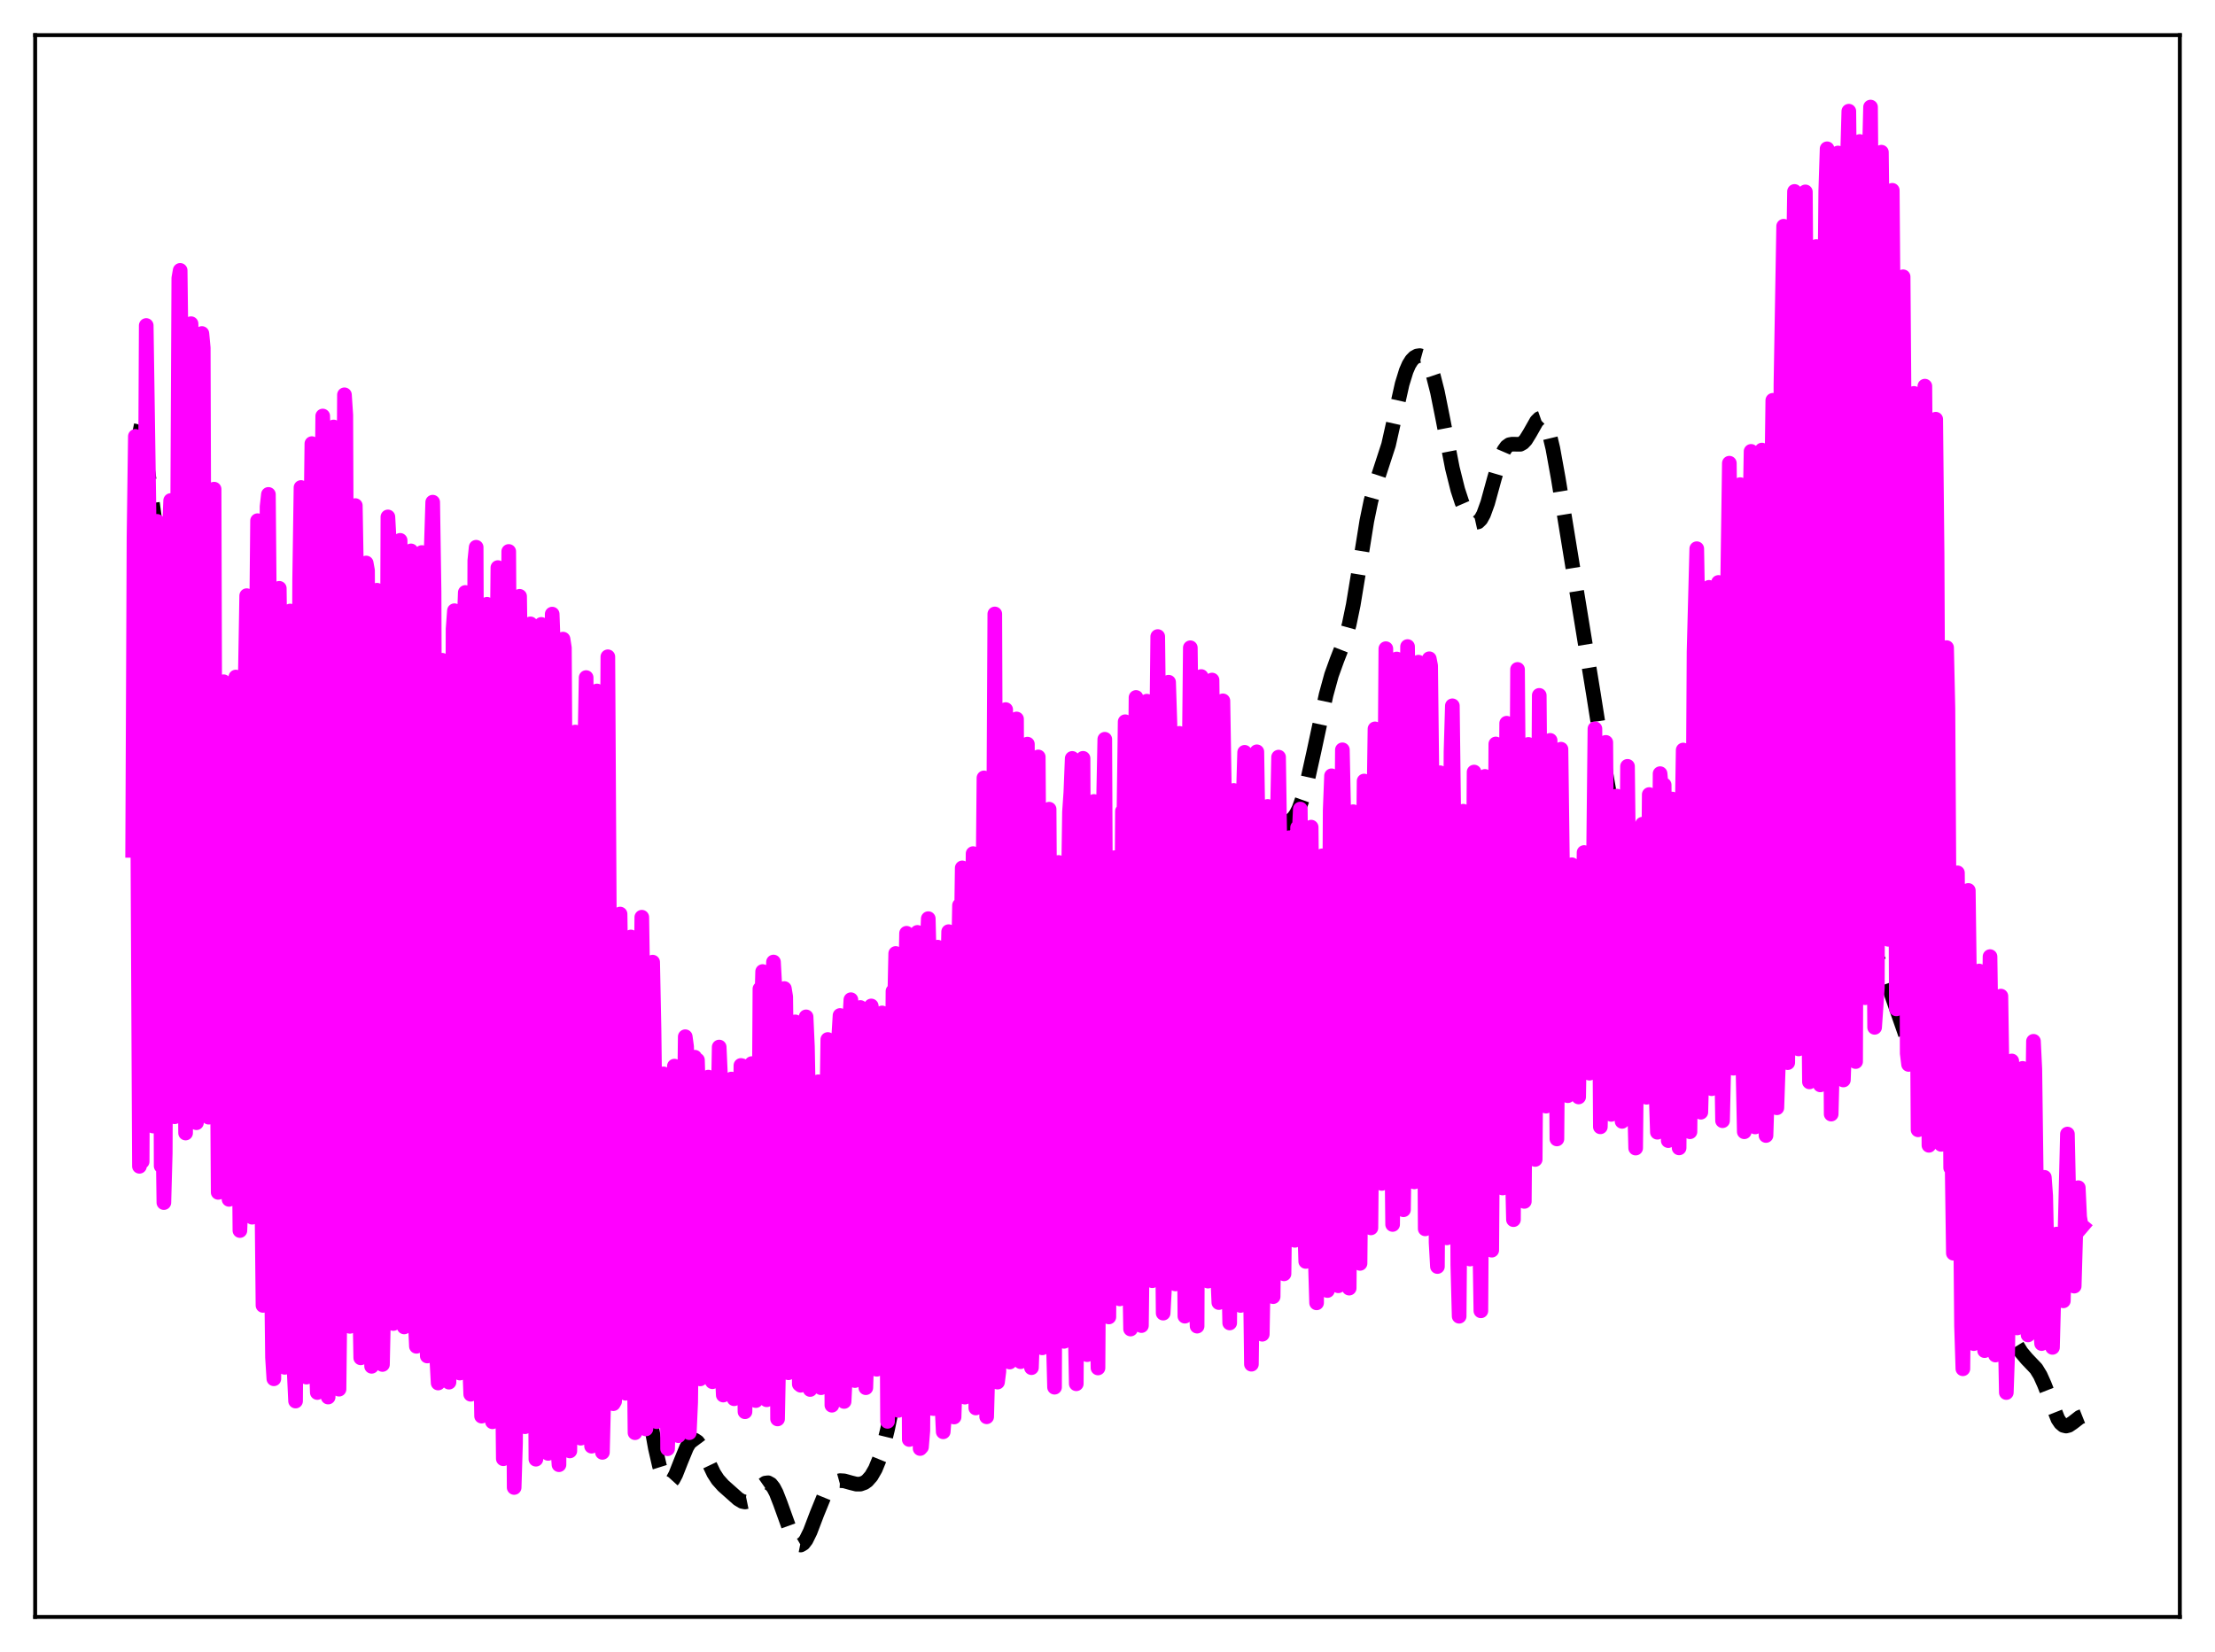 <?xml version="1.0" encoding="utf-8" standalone="no"?>
<!DOCTYPE svg PUBLIC "-//W3C//DTD SVG 1.1//EN"
  "http://www.w3.org/Graphics/SVG/1.1/DTD/svg11.dtd">
<svg xmlns:xlink="http://www.w3.org/1999/xlink" width="453.6pt" height="338.4pt" viewBox="0 0 453.6 338.4" xmlns="http://www.w3.org/2000/svg" version="1.1">
 <defs>
  <style type="text/css">*{stroke-linejoin: round; stroke-linecap: butt}</style>
 </defs>
 <g id="figure_1">
  <g id="patch_1">
   <path d="M 0 338.4 
L 453.6 338.4 
L 453.6 0 
L 0 0 
z
" style="fill: #ffffff"/>
  </g>
  <g id="axes_1">
   <g id="patch_2">
    <path d="M 7.2 331.2 
L 446.4 331.2 
L 446.4 7.2 
L 7.2 7.2 
z
" style="fill: #ffffff"/>
   </g>
   <g id="matplotlib.axis_1"/>
   <g id="matplotlib.axis_2"/>
   <g id="line2d_1">
    <path d="M 27.164 88.196 
L 27.72 88.309 
L 28.276 88.822 
L 28.832 89.902 
L 29.388 91.719 
L 29.944 94.38 
L 30.778 99.833 
L 32.725 114.043 
L 33.281 116.571 
L 33.559 117.356 
L 33.837 117.797 
L 34.115 117.891 
L 34.393 117.649 
L 34.671 117.094 
L 35.227 115.188 
L 36.061 111.08 
L 37.173 105.607 
L 37.729 103.753 
L 38.007 103.171 
L 38.285 102.848 
L 38.563 102.799 
L 38.842 103.034 
L 39.12 103.554 
L 39.676 105.447 
L 40.232 108.442 
L 41.066 114.86 
L 41.9 123.341 
L 43.012 137.146 
L 45.793 173.541 
L 46.627 181.373 
L 47.183 185.205 
L 47.739 187.895 
L 48.295 189.527 
L 48.851 190.266 
L 49.129 190.369 
L 49.685 190.2 
L 51.632 188.857 
L 52.188 189.037 
L 52.744 189.672 
L 53.3 190.802 
L 53.856 192.427 
L 54.69 195.735 
L 55.802 201.444 
L 57.471 210.448 
L 58.027 212.682 
L 58.583 214.124 
L 58.861 214.487 
L 59.139 214.592 
L 59.417 214.43 
L 59.695 214.001 
L 60.251 212.383 
L 60.807 209.898 
L 62.197 201.872 
L 63.031 197.6 
L 63.588 195.604 
L 64.144 194.479 
L 64.422 194.257 
L 64.7 194.254 
L 64.978 194.459 
L 65.534 195.428 
L 66.09 197.013 
L 66.924 200.187 
L 68.314 206.558 
L 71.373 220.944 
L 72.485 224.84 
L 73.319 226.983 
L 74.153 228.546 
L 74.987 229.678 
L 75.822 230.453 
L 76.378 230.729 
L 76.934 230.739 
L 77.49 230.407 
L 78.046 229.666 
L 78.602 228.487 
L 79.436 225.98 
L 82.217 216.522 
L 82.773 215.438 
L 83.329 214.731 
L 83.885 214.335 
L 84.719 214.087 
L 85.831 213.791 
L 86.665 213.252 
L 87.499 212.384 
L 91.392 207.646 
L 92.504 206.829 
L 93.338 206.53 
L 93.894 206.557 
L 94.451 206.8 
L 95.007 207.273 
L 95.841 208.381 
L 97.231 210.822 
L 98.899 213.591 
L 100.289 215.818 
L 101.124 217.614 
L 101.958 220.002 
L 103.07 224.06 
L 105.016 231.394 
L 105.85 233.583 
L 106.406 234.514 
L 106.963 235.003 
L 107.519 235.064 
L 108.075 234.739 
L 108.631 234.093 
L 109.465 232.707 
L 111.411 229.104 
L 111.967 228.416 
L 112.523 228.045 
L 113.08 228.064 
L 113.636 228.526 
L 114.192 229.445 
L 114.748 230.803 
L 115.582 233.54 
L 117.25 240.276 
L 118.64 245.386 
L 119.753 248.51 
L 122.255 254.824 
L 123.367 258.661 
L 125.592 266.861 
L 126.426 269.073 
L 127.26 270.626 
L 129.206 273.529 
L 129.762 274.819 
L 130.596 277.536 
L 131.431 281.244 
L 132.821 288.947 
L 134.211 296.645 
L 135.045 300.279 
L 135.601 302.045 
L 136.157 303.208 
L 136.713 303.745 
L 136.991 303.781 
L 137.269 303.673 
L 137.826 303.06 
L 138.382 302.015 
L 139.494 299.194 
L 140.606 296.494 
L 141.162 295.564 
L 141.718 295.044 
L 142.274 294.973 
L 142.83 295.34 
L 143.386 296.085 
L 144.221 297.691 
L 146.167 301.787 
L 147.001 303.08 
L 148.113 304.322 
L 151.172 307.04 
L 152.006 307.54 
L 152.562 307.654 
L 153.118 307.54 
L 153.674 307.189 
L 154.508 306.287 
L 156.177 304.178 
L 156.733 303.789 
L 157.289 303.719 
L 157.845 304.025 
L 158.401 304.722 
L 158.957 305.786 
L 159.791 307.923 
L 162.294 314.878 
L 162.85 315.82 
L 163.406 316.363 
L 163.962 316.473 
L 164.518 316.148 
L 165.074 315.423 
L 165.908 313.732 
L 167.298 310.081 
L 168.689 306.671 
L 169.523 305.151 
L 170.357 304.111 
L 171.191 303.515 
L 172.025 303.285 
L 172.859 303.33 
L 174.249 303.72 
L 175.362 303.998 
L 176.196 303.993 
L 177.03 303.694 
L 177.586 303.297 
L 178.42 302.349 
L 179.254 300.908 
L 180.088 298.88 
L 180.923 296.174 
L 181.757 292.772 
L 182.869 287.332 
L 185.927 271.788 
L 187.04 267.352 
L 188.152 263.705 
L 189.264 260.839 
L 190.098 259.192 
L 191.21 257.513 
L 192.322 255.875 
L 193.157 254.159 
L 193.991 251.642 
L 194.825 248.154 
L 195.659 243.733 
L 197.049 234.899 
L 199.552 218.622 
L 200.664 212.967 
L 201.498 209.917 
L 202.054 208.576 
L 202.61 207.831 
L 202.888 207.685 
L 203.166 207.687 
L 203.444 207.832 
L 204 208.514 
L 204.556 209.632 
L 205.669 212.623 
L 206.781 215.555 
L 207.337 216.619 
L 207.893 217.277 
L 208.449 217.483 
L 209.005 217.233 
L 209.561 216.569 
L 210.395 214.964 
L 211.508 212.149 
L 214.01 205.573 
L 215.122 203.17 
L 215.956 201.794 
L 216.512 201.173 
L 217.068 200.858 
L 217.625 200.89 
L 218.181 201.281 
L 218.737 202.006 
L 219.571 203.558 
L 220.961 206.24 
L 221.517 206.885 
L 222.073 207.08 
L 222.351 206.98 
L 222.907 206.362 
L 223.463 205.205 
L 224.298 202.624 
L 225.41 198.182 
L 227.912 187.902 
L 229.302 183.139 
L 230.415 180.012 
L 231.249 178.225 
L 232.083 177.025 
L 232.639 176.584 
L 233.195 176.428 
L 233.751 176.529 
L 234.307 176.844 
L 235.141 177.607 
L 237.366 179.925 
L 238.2 180.503 
L 239.312 180.993 
L 241.258 181.771 
L 242.371 182.506 
L 244.873 184.611 
L 247.097 186.581 
L 247.931 187.67 
L 248.766 189.224 
L 249.6 191.397 
L 250.434 194.234 
L 251.824 200.021 
L 252.936 204.53 
L 253.77 206.978 
L 254.326 207.852 
L 254.605 208.013 
L 254.883 207.974 
L 255.161 207.729 
L 255.717 206.606 
L 256.273 204.65 
L 257.107 200.327 
L 258.219 192.749 
L 260.165 179.004 
L 261 174.571 
L 261.834 171.491 
L 262.39 170.159 
L 262.946 169.283 
L 263.78 168.491 
L 264.892 167.527 
L 265.448 166.75 
L 266.004 165.648 
L 266.838 163.327 
L 267.673 160.253 
L 269.063 153.985 
L 271.565 142.32 
L 272.677 138.264 
L 273.79 135.177 
L 275.458 130.906 
L 276.292 127.909 
L 277.126 123.878 
L 278.238 117.119 
L 279.907 106.693 
L 280.741 102.656 
L 281.575 99.643 
L 284.355 91.114 
L 285.468 86.137 
L 287.136 78.668 
L 287.97 75.966 
L 288.526 74.687 
L 289.082 73.795 
L 289.638 73.227 
L 290.194 72.919 
L 290.75 72.838 
L 291.306 72.993 
L 291.863 73.424 
L 292.419 74.194 
L 292.975 75.368 
L 293.531 76.993 
L 294.365 80.27 
L 295.477 85.817 
L 297.423 95.877 
L 298.536 100.337 
L 299.37 102.876 
L 300.204 104.809 
L 301.038 106.188 
L 301.594 106.766 
L 302.15 107.021 
L 302.706 106.897 
L 303.262 106.341 
L 303.818 105.328 
L 304.653 103.025 
L 306.043 97.965 
L 307.155 94.199 
L 307.989 92.253 
L 308.545 91.477 
L 309.101 91.086 
L 309.657 90.983 
L 311.326 91.004 
L 311.882 90.694 
L 312.438 90.103 
L 313.272 88.754 
L 314.662 86.3 
L 315.218 85.745 
L 315.496 85.647 
L 315.774 85.693 
L 316.052 85.894 
L 316.609 86.794 
L 317.165 88.363 
L 317.999 91.849 
L 319.111 97.987 
L 326.34 142.334 
L 329.121 159.936 
L 330.789 169.177 
L 331.901 174.272 
L 332.735 177.139 
L 333.291 178.421 
L 333.847 179.109 
L 334.125 179.214 
L 334.403 179.156 
L 334.681 178.939 
L 335.238 178.056 
L 335.794 176.677 
L 337.74 171.029 
L 338.296 170.231 
L 338.574 170.106 
L 338.852 170.184 
L 339.13 170.471 
L 339.686 171.662 
L 340.242 173.591 
L 341.077 177.444 
L 342.745 185.416 
L 343.579 188.146 
L 344.135 189.314 
L 344.691 190.015 
L 345.247 190.35 
L 345.803 190.431 
L 346.637 190.282 
L 347.75 189.834 
L 348.584 189.314 
L 349.418 188.565 
L 350.53 187.216 
L 352.476 184.759 
L 353.311 184.101 
L 353.867 183.871 
L 354.423 183.825 
L 354.979 183.966 
L 355.535 184.304 
L 356.091 184.859 
L 356.647 185.655 
L 357.481 187.329 
L 358.315 189.551 
L 360.818 196.948 
L 361.374 197.898 
L 361.93 198.31 
L 362.208 198.291 
L 362.486 198.114 
L 363.042 197.291 
L 363.598 195.875 
L 364.432 192.839 
L 367.213 181.297 
L 367.769 180.01 
L 368.325 179.357 
L 368.603 179.281 
L 368.881 179.372 
L 369.159 179.625 
L 369.715 180.583 
L 370.271 182.055 
L 371.383 185.938 
L 372.774 190.831 
L 373.608 192.974 
L 374.164 193.931 
L 374.72 194.515 
L 375.276 194.769 
L 375.832 194.765 
L 376.666 194.462 
L 378.891 193.46 
L 380.281 193.173 
L 381.393 193.163 
L 382.227 193.419 
L 382.783 193.793 
L 383.339 194.372 
L 384.174 195.657 
L 385.008 197.396 
L 386.398 200.959 
L 388.622 207.352 
L 391.125 214.539 
L 391.959 216.273 
L 392.793 217.435 
L 393.627 218.137 
L 394.739 218.956 
L 395.295 219.613 
L 395.851 220.588 
L 396.407 221.951 
L 397.242 224.738 
L 398.354 229.511 
L 400.578 239.425 
L 401.69 243.312 
L 402.803 246.403 
L 404.749 250.891 
L 406.139 254.315 
L 407.251 257.612 
L 408.92 263.439 
L 410.866 270.138 
L 411.978 273.23 
L 413.09 275.629 
L 413.924 276.988 
L 415.037 278.313 
L 416.983 280.355 
L 417.817 281.719 
L 418.651 283.58 
L 421.432 290.671 
L 421.988 291.492 
L 422.544 291.964 
L 423.1 292.101 
L 423.656 291.958 
L 424.49 291.395 
L 425.88 290.314 
L 426.436 290.093 
L 426.436 290.093 
" clip-path="url(#pc3ffd289ff)" style="fill: none; stroke-dasharray: 11.1,4.8; stroke-dashoffset: 0; stroke: #000000; stroke-width: 3"/>
   </g>
   <g id="line2d_2">
    <path d="M 27.164 174.19 
L 27.442 110.081 
L 27.72 89.385 
L 27.998 126.36 
L 28.554 238.899 
L 28.832 218.198 
L 29.11 237.926 
L 29.944 66.672 
L 30.5 104.398 
L 30.778 193.419 
L 31.056 200.276 
L 31.334 230.649 
L 31.612 203.136 
L 31.89 133.998 
L 32.168 106.788 
L 32.446 128.606 
L 32.725 161.253 
L 33.003 238.84 
L 33.281 226.715 
L 33.559 246.333 
L 33.837 236.203 
L 34.393 110.614 
L 34.671 108.828 
L 34.949 102.524 
L 35.227 201.606 
L 35.505 199.432 
L 35.783 228.752 
L 36.617 56.967 
L 36.895 55.385 
L 37.173 78.319 
L 37.451 198.413 
L 37.729 200.021 
L 38.007 232.085 
L 38.285 203.527 
L 38.563 109.843 
L 38.842 69.759 
L 39.12 66.303 
L 39.398 77.948 
L 39.676 175.466 
L 39.954 187.885 
L 40.232 229.973 
L 40.51 222.336 
L 40.788 124.655 
L 41.066 75.379 
L 41.344 68.312 
L 41.622 71.26 
L 41.9 160.772 
L 42.178 175.407 
L 42.456 227.079 
L 42.734 228.842 
L 43.29 108.6 
L 43.568 100.652 
L 43.846 100.195 
L 44.124 196.476 
L 44.402 202.911 
L 44.68 244.238 
L 44.959 244.173 
L 45.515 140.477 
L 45.793 139.64 
L 46.071 145.741 
L 46.349 205.83 
L 46.627 202.512 
L 46.905 245.67 
L 47.183 242.574 
L 47.461 212.595 
L 47.739 154.314 
L 48.017 143.691 
L 48.295 138.678 
L 48.573 209.737 
L 48.851 219.105 
L 49.129 252.058 
L 49.407 244.524 
L 49.685 221.895 
L 49.963 154.775 
L 50.519 122.011 
L 51.076 206.449 
L 51.354 249.065 
L 51.632 249.328 
L 51.91 233.533 
L 52.188 164.946 
L 52.744 106.651 
L 53.022 150.834 
L 53.3 213.69 
L 53.856 267.392 
L 54.69 103.765 
L 54.968 101.27 
L 55.246 133.398 
L 55.524 254.721 
L 55.802 278.048 
L 56.08 282.424 
L 56.358 238.099 
L 56.914 133.422 
L 57.193 120.505 
L 57.471 143.27 
L 57.749 244.403 
L 58.027 273.879 
L 58.305 280.076 
L 59.139 135.197 
L 59.417 125.157 
L 59.695 161.597 
L 59.973 248.351 
L 60.251 281.061 
L 60.529 286.985 
L 60.807 247.592 
L 61.363 118.775 
L 61.641 99.853 
L 61.919 126.095 
L 62.197 224.448 
L 62.475 276.606 
L 62.753 282.082 
L 63.309 188.341 
L 63.588 113.974 
L 63.866 90.867 
L 64.144 110.197 
L 64.7 277.192 
L 64.978 285.235 
L 65.534 203.547 
L 65.812 116.464 
L 66.09 85.214 
L 66.368 96.427 
L 66.924 275.849 
L 67.202 286.165 
L 67.758 209.658 
L 68.036 126.154 
L 68.314 87.459 
L 68.592 100.23 
L 69.148 275.61 
L 69.426 284.557 
L 69.705 259.853 
L 69.983 210.366 
L 70.261 128.522 
L 70.539 80.869 
L 70.817 85.014 
L 71.095 155.7 
L 71.373 255.929 
L 71.651 271.683 
L 72.485 168.301 
L 72.763 103.56 
L 73.041 119.732 
L 73.597 263.03 
L 73.875 278.134 
L 74.153 254.36 
L 74.987 115.321 
L 75.265 116.848 
L 75.543 173.449 
L 75.822 256.427 
L 76.1 279.866 
L 76.378 269.358 
L 77.212 120.896 
L 77.49 122.202 
L 77.768 160.751 
L 78.046 255.409 
L 78.324 279.49 
L 78.602 266.766 
L 78.88 209.213 
L 79.158 181.43 
L 79.436 105.88 
L 79.714 111.028 
L 79.992 141.77 
L 80.27 242.547 
L 80.548 271.098 
L 80.826 265.671 
L 81.104 216.506 
L 81.382 195.533 
L 81.66 113.077 
L 81.939 110.682 
L 82.217 136.207 
L 82.495 226.31 
L 82.773 271.801 
L 83.051 270.667 
L 83.607 182.284 
L 83.885 117.825 
L 84.163 112.842 
L 84.441 132.441 
L 84.997 269.561 
L 85.275 275.769 
L 85.831 207.853 
L 86.109 120.238 
L 86.387 113.173 
L 86.665 132.507 
L 87.221 269.214 
L 87.499 277.754 
L 87.777 231.431 
L 88.056 205.431 
L 88.334 111.666 
L 88.612 102.861 
L 88.89 121.209 
L 89.446 278.275 
L 89.724 283.289 
L 90.558 135.241 
L 90.836 146.028 
L 91.392 260.45 
L 91.67 279.981 
L 91.948 283.115 
L 92.504 198.992 
L 92.782 128.843 
L 93.06 125.094 
L 93.616 243.262 
L 93.894 276.473 
L 94.172 281.248 
L 94.451 246.528 
L 95.007 128.678 
L 95.285 121.357 
L 95.563 197.152 
L 96.119 278.262 
L 96.397 285.594 
L 96.675 261.539 
L 97.231 114.83 
L 97.509 112.093 
L 97.787 181.814 
L 98.065 219.273 
L 98.343 274.571 
L 98.621 290.073 
L 98.899 277.592 
L 99.733 123.776 
L 100.011 182.629 
L 100.289 213.492 
L 100.568 268.845 
L 100.846 291.226 
L 101.124 275.517 
L 101.68 144.101 
L 101.958 116.259 
L 102.792 272.293 
L 103.07 298.801 
L 103.348 285.114 
L 104.182 112.954 
L 105.294 304.687 
L 105.572 295.544 
L 106.128 157.999 
L 106.406 122.145 
L 106.685 141.17 
L 107.519 292.242 
L 107.797 287.902 
L 108.075 228.502 
L 108.353 207.458 
L 108.631 127.788 
L 108.909 150.657 
L 109.743 298.897 
L 110.021 296.294 
L 110.299 242.675 
L 110.577 222.662 
L 110.855 127.9 
L 111.133 130.889 
L 111.967 296.872 
L 112.245 297.703 
L 112.802 219.651 
L 113.08 125.79 
L 113.358 133.382 
L 113.636 177.034 
L 114.192 295.831 
L 114.47 300.026 
L 115.026 218.883 
L 115.304 130.912 
L 115.582 132.71 
L 116.138 229.954 
L 116.416 290.978 
L 116.694 297.199 
L 117.25 238.514 
L 117.528 161.808 
L 117.806 149.944 
L 118.362 220.589 
L 118.64 283.983 
L 118.919 294.593 
L 119.197 279.923 
L 119.475 231.061 
L 119.753 153.65 
L 120.031 138.788 
L 120.587 221.031 
L 120.865 285.133 
L 121.143 296.23 
L 121.421 283.211 
L 121.699 237.519 
L 121.977 169.333 
L 122.255 141.537 
L 122.811 212.784 
L 123.089 278.42 
L 123.367 297.493 
L 123.645 286.262 
L 124.479 134.529 
L 125.314 282.47 
L 125.592 287.522 
L 125.87 287.049 
L 126.426 200.766 
L 126.704 201.697 
L 126.982 187.228 
L 127.26 205.928 
L 127.538 276.006 
L 127.816 285.173 
L 128.094 285.382 
L 128.65 205.198 
L 128.928 212.594 
L 129.206 191.923 
L 129.484 206.552 
L 129.762 267.869 
L 130.04 293.467 
L 130.318 288.154 
L 130.874 214.649 
L 131.152 213.887 
L 131.431 187.875 
L 131.709 205.994 
L 131.987 240.051 
L 132.265 292.695 
L 132.543 287.235 
L 132.821 258.998 
L 133.099 215.473 
L 133.377 226.411 
L 133.655 197.079 
L 133.933 210.836 
L 134.211 233.117 
L 134.489 291.209 
L 134.767 285.5 
L 135.045 260.497 
L 135.601 244.768 
L 135.879 219.961 
L 136.157 223.052 
L 136.435 239.983 
L 136.713 296.753 
L 136.991 287.933 
L 137.269 267.001 
L 137.548 237.523 
L 137.826 246.211 
L 138.104 218.377 
L 138.382 222.804 
L 138.66 233.942 
L 138.938 294.077 
L 139.216 286.086 
L 139.494 260.835 
L 139.772 256.544 
L 140.328 212.353 
L 140.606 214.392 
L 140.884 228.716 
L 141.162 293.468 
L 141.44 287.266 
L 141.996 240.315 
L 142.274 216.548 
L 142.552 217.568 
L 142.83 217.136 
L 143.108 226.418 
L 143.386 282.448 
L 143.665 279.993 
L 143.943 265.913 
L 144.221 262.557 
L 145.055 220.627 
L 145.333 229.869 
L 145.611 282.567 
L 145.889 283.023 
L 146.167 255.149 
L 146.445 255.009 
L 146.723 235.476 
L 147.001 229.759 
L 147.279 214.466 
L 147.557 220.598 
L 147.835 279.618 
L 148.113 285.755 
L 148.391 263.923 
L 148.669 261.615 
L 148.947 238.442 
L 149.225 241.081 
L 149.503 221.777 
L 149.782 221.022 
L 150.06 283.061 
L 150.338 286.511 
L 150.616 250.695 
L 150.894 258.33 
L 151.172 226.926 
L 151.45 241.524 
L 151.728 218.241 
L 152.006 218.313 
L 152.284 269.377 
L 152.562 289.175 
L 153.118 259.779 
L 153.396 232.419 
L 153.674 236.756 
L 153.952 217.857 
L 154.23 218.769 
L 154.786 286.885 
L 155.342 248.353 
L 155.62 202.552 
L 155.899 208.943 
L 156.177 199.001 
L 156.455 205.869 
L 156.733 234.672 
L 157.011 286.721 
L 157.289 269.84 
L 157.567 244.277 
L 157.845 207.655 
L 158.123 206.89 
L 158.401 197.054 
L 158.679 202.112 
L 158.957 234.459 
L 159.235 290.649 
L 159.513 276.499 
L 160.069 205.473 
L 160.347 224.201 
L 160.625 202.486 
L 160.903 204.167 
L 161.181 227.354 
L 161.459 281.185 
L 161.737 277.925 
L 162.015 257.391 
L 162.294 228.311 
L 162.572 230.345 
L 162.85 209.314 
L 163.128 213.068 
L 163.406 228.705 
L 163.684 283.521 
L 163.962 283.749 
L 164.24 262.682 
L 164.518 215.893 
L 164.796 225.654 
L 165.074 208.285 
L 165.352 214.392 
L 165.63 229.039 
L 165.908 284.617 
L 166.186 281.035 
L 166.464 273.332 
L 166.742 247.034 
L 167.02 247.419 
L 167.298 225.864 
L 167.576 221.579 
L 167.854 226.79 
L 168.132 284.254 
L 168.411 277.174 
L 168.689 264.927 
L 168.967 232.073 
L 169.245 231.947 
L 169.523 212.924 
L 169.801 214.769 
L 170.079 222.358 
L 170.357 287.839 
L 170.635 286.229 
L 170.913 282.818 
L 171.191 256 
L 171.469 244.242 
L 171.747 212.574 
L 172.025 208.001 
L 172.303 220.847 
L 172.581 277.602 
L 172.859 287.07 
L 173.137 281.355 
L 173.971 209.547 
L 174.249 204.772 
L 174.528 218.107 
L 175.084 282.784 
L 175.362 276.199 
L 175.64 265.024 
L 175.918 240.817 
L 176.196 206.37 
L 176.474 209.012 
L 176.752 213.933 
L 177.308 284.249 
L 177.586 275.673 
L 178.142 237.711 
L 178.42 206.053 
L 178.698 208.258 
L 178.976 209.417 
L 179.254 237.276 
L 179.532 280.477 
L 179.81 276.885 
L 180.088 279.559 
L 180.645 207.481 
L 180.923 210.483 
L 181.201 209.248 
L 181.479 240.387 
L 181.757 291.141 
L 182.035 282.162 
L 182.313 277.621 
L 182.869 203.028 
L 183.147 208.462 
L 183.425 195.299 
L 183.981 288.898 
L 184.259 279.848 
L 184.537 282.495 
L 184.815 249.221 
L 185.093 202.303 
L 185.371 206.312 
L 185.649 191.163 
L 185.927 232.043 
L 186.205 294.86 
L 186.483 293.688 
L 186.762 286.376 
L 187.318 198.202 
L 187.596 199.178 
L 187.874 190.983 
L 188.152 230.95 
L 188.43 296.707 
L 188.708 296.401 
L 188.986 293.036 
L 189.542 201.85 
L 190.098 188.168 
L 190.376 199.629 
L 190.654 274.201 
L 190.932 288.494 
L 191.21 288.524 
L 191.766 200.807 
L 192.044 194.008 
L 192.322 196.809 
L 192.6 214.85 
L 192.879 287.412 
L 193.157 293.282 
L 193.435 289.755 
L 193.991 203.616 
L 194.269 190.834 
L 194.825 210.068 
L 195.103 285.241 
L 195.381 290.252 
L 195.659 281.933 
L 196.215 200.057 
L 196.493 185.444 
L 196.771 198.035 
L 197.049 177.776 
L 197.605 286.181 
L 197.883 275.634 
L 198.717 186.573 
L 198.995 199.467 
L 199.274 174.846 
L 199.83 288.402 
L 200.108 279.785 
L 200.664 198.851 
L 200.942 187.258 
L 201.22 189.68 
L 201.498 159.339 
L 202.054 290.207 
L 202.332 280.047 
L 202.61 249.706 
L 202.888 203.893 
L 203.166 185.171 
L 203.444 177.454 
L 203.722 125.758 
L 204.278 283.102 
L 204.556 280.908 
L 205.112 193.066 
L 205.391 184.724 
L 205.669 181.306 
L 205.947 145.345 
L 206.503 277.226 
L 206.781 278.99 
L 207.059 261.612 
L 207.337 205.519 
L 207.893 179.323 
L 208.171 147.268 
L 208.727 276.668 
L 209.005 278.916 
L 209.283 266.452 
L 209.561 203.506 
L 209.839 195.534 
L 210.117 179.072 
L 210.395 152.419 
L 210.951 270.706 
L 211.229 280.144 
L 211.508 272.244 
L 211.786 197.366 
L 212.064 194.3 
L 212.62 155.043 
L 213.454 276.086 
L 213.732 275.175 
L 214.01 199.377 
L 214.288 193.155 
L 214.566 172.638 
L 214.844 165.749 
L 215.4 254.968 
L 215.678 273.468 
L 215.956 284.149 
L 216.234 204.365 
L 216.512 193.966 
L 216.79 176.655 
L 217.068 177.813 
L 217.346 200.846 
L 217.903 274.751 
L 218.181 272.531 
L 218.459 192.75 
L 218.737 185.452 
L 219.015 166.304 
L 219.293 162.309 
L 219.571 155.347 
L 220.127 269.276 
L 220.405 283.445 
L 220.961 194.084 
L 221.517 166.547 
L 221.795 155.331 
L 222.073 225.135 
L 222.351 263.382 
L 222.629 277.48 
L 223.185 189.236 
L 223.463 178.364 
L 223.742 173.183 
L 224.02 164.165 
L 224.576 265.821 
L 224.854 280.206 
L 225.41 192.365 
L 225.966 165.399 
L 226.244 151.423 
L 226.522 215.077 
L 226.8 251.294 
L 227.078 269.758 
L 227.634 187.054 
L 227.912 184.312 
L 228.19 175.681 
L 228.468 175.835 
L 229.024 255.115 
L 229.302 266.056 
L 229.858 166.163 
L 230.137 168.947 
L 230.415 147.833 
L 230.693 156.474 
L 230.971 220.983 
L 231.249 255.854 
L 231.527 272.232 
L 231.805 242.523 
L 232.083 170.227 
L 232.361 174.374 
L 232.639 142.862 
L 232.917 147.193 
L 233.195 215.318 
L 233.473 251.017 
L 233.751 271.524 
L 234.029 248.345 
L 234.307 169.948 
L 234.585 173.353 
L 234.863 143.626 
L 235.141 156.042 
L 235.419 214.46 
L 235.975 262.332 
L 236.254 242.525 
L 236.532 151.946 
L 236.81 156.253 
L 237.088 130.387 
L 237.366 154.072 
L 237.644 212.22 
L 238.2 268.976 
L 238.478 263.821 
L 238.756 184.757 
L 239.034 173.876 
L 239.312 139.735 
L 239.59 148.373 
L 239.868 199.852 
L 240.424 261.754 
L 240.702 262.992 
L 240.98 190.127 
L 241.258 179.288 
L 241.536 150.216 
L 241.814 166.911 
L 242.092 216.723 
L 242.371 237.633 
L 242.649 269.6 
L 242.927 268.7 
L 243.205 188.224 
L 243.761 132.68 
L 244.039 154.375 
L 244.317 185.441 
L 244.873 264.918 
L 245.151 271.639 
L 245.429 200.255 
L 245.985 138.575 
L 246.541 179.977 
L 247.097 260.018 
L 247.375 262.41 
L 247.653 193.887 
L 248.209 139.294 
L 248.766 184.423 
L 249.322 260.382 
L 249.6 266.809 
L 250.156 167.16 
L 250.434 143.555 
L 250.712 160.478 
L 250.99 167.397 
L 251.268 227.268 
L 251.546 257.405 
L 251.824 270.988 
L 252.102 232.709 
L 252.38 178.098 
L 252.658 161.917 
L 252.936 162.91 
L 253.214 171.129 
L 253.492 233.377 
L 253.77 257.924 
L 254.048 267.4 
L 254.605 163.413 
L 254.883 154.101 
L 255.161 156.634 
L 255.439 171.815 
L 255.717 234.828 
L 256.273 279.438 
L 256.551 258.952 
L 256.829 182.714 
L 257.385 153.993 
L 257.663 171.578 
L 257.941 231.446 
L 258.219 246.396 
L 258.497 273.298 
L 258.775 257.609 
L 259.053 187.288 
L 259.609 165.184 
L 259.887 181.926 
L 260.165 235.116 
L 260.721 265.594 
L 261 241.174 
L 261.278 171.286 
L 261.556 168.743 
L 261.834 155.081 
L 262.112 173.967 
L 262.39 219.744 
L 262.946 260.921 
L 263.224 239.839 
L 263.502 187.246 
L 263.78 185.95 
L 264.058 171.587 
L 264.336 190.645 
L 264.614 227.527 
L 264.892 245.633 
L 265.17 254.06 
L 265.726 169.505 
L 266.004 171.654 
L 266.282 165.719 
L 267.117 249.389 
L 267.395 258.388 
L 267.951 171.047 
L 268.229 176.939 
L 268.507 169.426 
L 269.063 226.046 
L 269.341 257.657 
L 269.619 266.869 
L 270.175 180.924 
L 270.453 181.512 
L 270.731 175.307 
L 271.565 257.916 
L 271.843 264.343 
L 272.399 165.978 
L 272.677 158.908 
L 272.955 164.13 
L 273.234 188.542 
L 273.512 196.151 
L 273.79 247.428 
L 274.068 263.376 
L 274.902 153.586 
L 275.458 180.401 
L 275.736 196.118 
L 276.014 241.713 
L 276.292 263.853 
L 276.57 233.792 
L 276.848 190.339 
L 277.126 166.262 
L 277.404 182.721 
L 277.682 188.497 
L 277.96 198.157 
L 278.238 238.49 
L 278.516 258.785 
L 278.794 230.722 
L 279.072 184.732 
L 279.351 159.98 
L 279.629 175.421 
L 279.907 179.431 
L 280.185 199.328 
L 280.741 251.512 
L 281.019 222.564 
L 281.297 169.32 
L 281.575 149.298 
L 281.853 169.958 
L 282.131 177.529 
L 282.965 242.406 
L 283.243 213.78 
L 283.799 132.87 
L 284.077 161.667 
L 284.633 200.461 
L 285.189 250.812 
L 285.468 223.468 
L 286.024 134.982 
L 286.302 166.458 
L 286.858 193.131 
L 287.414 247.802 
L 287.692 228.914 
L 288.248 132.438 
L 288.804 173.25 
L 289.082 179.604 
L 289.36 203.321 
L 289.638 242.091 
L 289.916 229.058 
L 290.194 190.7 
L 290.472 135.633 
L 291.585 204.655 
L 291.863 251.712 
L 292.141 245.993 
L 292.419 203.623 
L 292.697 134.934 
L 292.975 136.364 
L 293.253 160.686 
L 293.531 174.318 
L 293.809 199.023 
L 294.087 254.511 
L 294.365 259.428 
L 294.643 219.881 
L 294.921 158.287 
L 295.199 165.607 
L 295.477 183.736 
L 295.755 182.369 
L 296.033 204.493 
L 296.311 253.559 
L 296.589 253.36 
L 297.145 153.968 
L 297.423 144.571 
L 297.701 166.832 
L 297.98 176.68 
L 298.258 199.624 
L 298.536 259.112 
L 298.814 269.612 
L 299.648 166.161 
L 299.926 177.258 
L 300.204 175.301 
L 300.482 177.21 
L 300.76 243.555 
L 301.038 257.893 
L 301.316 217.717 
L 301.594 197.424 
L 301.872 158.142 
L 302.15 185.823 
L 302.428 183.478 
L 302.706 191.477 
L 302.984 251.368 
L 303.262 268.504 
L 303.54 224.844 
L 303.818 201.741 
L 304.097 159.036 
L 304.375 186.461 
L 304.653 187.652 
L 304.931 180.96 
L 305.209 241.25 
L 305.487 256.08 
L 305.765 218.273 
L 306.043 201.83 
L 306.321 152.386 
L 306.599 183.808 
L 306.877 189.906 
L 307.155 180.515 
L 307.433 232.815 
L 307.711 243.341 
L 307.989 203.224 
L 308.267 192.505 
L 308.545 148.139 
L 308.823 182.066 
L 309.101 199.696 
L 309.379 190.205 
L 309.657 237.81 
L 309.935 249.827 
L 310.214 204.978 
L 310.492 190.206 
L 310.77 137.121 
L 311.048 172.495 
L 311.326 189.913 
L 311.604 180.3 
L 311.882 230.656 
L 312.16 246.089 
L 312.438 211.68 
L 312.716 198.753 
L 312.994 152.478 
L 313.272 189.449 
L 313.55 204.5 
L 313.828 189.556 
L 314.106 221.873 
L 314.384 237.492 
L 314.662 199.849 
L 314.94 189.624 
L 315.218 142.434 
L 315.496 176.766 
L 315.774 194.237 
L 316.052 179.947 
L 316.331 194.646 
L 316.609 226.574 
L 316.887 193.922 
L 317.165 188.161 
L 317.443 151.652 
L 317.999 199.68 
L 318.277 191.115 
L 318.555 200.552 
L 318.833 233.295 
L 319.111 199.758 
L 319.389 192.667 
L 319.667 153.462 
L 320.223 197.301 
L 320.501 183.89 
L 320.779 178.211 
L 321.057 224.435 
L 321.335 201.611 
L 321.613 199.915 
L 321.891 177.127 
L 322.169 180.096 
L 322.448 202.46 
L 323.004 183.928 
L 323.282 224.694 
L 323.56 207.741 
L 323.838 202.542 
L 324.116 194.899 
L 324.394 174.619 
L 324.672 200.427 
L 324.95 192.556 
L 325.228 181.11 
L 325.506 219.825 
L 325.784 197.075 
L 326.34 175.419 
L 326.618 149.278 
L 326.896 192.348 
L 327.452 187.894 
L 327.73 230.814 
L 328.564 193.661 
L 328.843 152.063 
L 329.121 186.968 
L 329.399 176.162 
L 329.677 187.126 
L 329.955 228.264 
L 330.233 226.18 
L 330.511 219.752 
L 331.067 163.057 
L 331.345 199.227 
L 331.623 191.761 
L 331.901 189.483 
L 332.179 229.692 
L 332.457 223.198 
L 332.735 223 
L 333.013 197.397 
L 333.291 156.972 
L 333.569 180.981 
L 334.125 175.315 
L 334.403 216.784 
L 334.681 224.298 
L 334.96 235.168 
L 335.238 209.164 
L 335.516 170.109 
L 335.794 185.449 
L 336.072 181.157 
L 336.35 168.819 
L 336.628 195.856 
L 336.906 205.282 
L 337.184 224.759 
L 337.74 162.751 
L 338.018 179.065 
L 338.296 182.721 
L 338.574 180.273 
L 338.852 214.928 
L 339.408 231.924 
L 339.964 158.469 
L 340.242 161.636 
L 340.52 169.713 
L 340.798 160.773 
L 341.355 219.769 
L 341.633 233.636 
L 342.189 177.428 
L 342.467 163.672 
L 342.745 172.283 
L 343.023 163.999 
L 343.579 211.917 
L 343.857 235.13 
L 344.413 171.171 
L 344.691 153.631 
L 344.969 163.388 
L 345.247 160.236 
L 345.525 180.537 
L 345.803 223.161 
L 346.081 231.822 
L 346.637 181.574 
L 346.915 133.51 
L 347.472 112.392 
L 347.75 128.345 
L 348.028 215.463 
L 348.306 227.821 
L 348.584 217.68 
L 348.862 203.277 
L 349.14 146.524 
L 349.418 141.975 
L 349.696 122.651 
L 349.974 120.308 
L 350.53 223.001 
L 351.086 190.296 
L 351.364 131.43 
L 351.642 123.308 
L 351.92 119.304 
L 352.198 144.133 
L 352.476 212.138 
L 352.754 229.561 
L 353.311 205.188 
L 353.589 134.3 
L 354.145 94.879 
L 354.423 122.091 
L 354.701 189.528 
L 354.979 218.808 
L 355.535 202.261 
L 355.813 133.381 
L 356.369 99.265 
L 356.647 138.158 
L 356.925 218.305 
L 357.203 231.824 
L 357.759 212.62 
L 358.037 124.194 
L 358.593 92.455 
L 358.871 130.122 
L 359.149 217.754 
L 359.428 230.837 
L 359.706 219.852 
L 359.984 223.498 
L 360.262 132.566 
L 360.54 104.335 
L 360.818 92.189 
L 361.096 129.524 
L 361.374 209.917 
L 361.652 232.587 
L 361.93 223.912 
L 362.208 225.961 
L 362.486 146.263 
L 362.764 103.762 
L 363.042 81.998 
L 363.32 118.22 
L 363.598 210.044 
L 363.876 226.912 
L 364.154 218.851 
L 364.432 160.685 
L 364.71 78.733 
L 365.266 46.337 
L 365.544 90.631 
L 365.823 209.776 
L 366.101 217.667 
L 366.379 196.82 
L 366.657 158.916 
L 366.935 67.1 
L 367.213 56.716 
L 367.491 39.214 
L 367.769 70.177 
L 368.047 185.618 
L 368.325 214.853 
L 368.603 196.151 
L 368.881 155.294 
L 369.159 64.669 
L 369.437 46.734 
L 369.715 39.304 
L 369.993 78.113 
L 370.271 192.805 
L 370.549 221.609 
L 370.827 205.134 
L 371.105 181.245 
L 371.383 90.314 
L 371.661 55.302 
L 371.94 50.504 
L 372.218 86.881 
L 372.496 189.685 
L 372.774 222.223 
L 373.052 211.316 
L 373.33 175.612 
L 373.608 68.851 
L 373.886 39.108 
L 374.164 30.475 
L 374.442 70.867 
L 374.72 185.675 
L 374.998 228.205 
L 375.554 206.992 
L 375.832 93.799 
L 376.11 42.038 
L 376.388 31.339 
L 376.666 63.029 
L 376.944 165.87 
L 377.222 218.884 
L 377.5 221.218 
L 377.778 213.527 
L 378.057 99.121 
L 378.335 32.573 
L 378.613 22.775 
L 378.891 47.939 
L 379.447 208.849 
L 379.725 216.793 
L 380.003 217.445 
L 380.559 43.313 
L 380.837 28.983 
L 381.115 55.766 
L 381.393 153.298 
L 381.671 198.761 
L 381.949 204.369 
L 382.227 194.932 
L 382.505 89.876 
L 382.783 33.017 
L 383.061 21.927 
L 383.339 56.815 
L 383.617 168.646 
L 383.895 210.434 
L 384.452 202.345 
L 384.73 107.069 
L 385.008 52.18 
L 385.286 31.172 
L 385.564 55.083 
L 385.842 139.362 
L 386.12 188.843 
L 386.398 189.463 
L 386.676 192.402 
L 386.954 101.171 
L 387.232 50.582 
L 387.51 38.981 
L 387.788 73.745 
L 388.344 206.657 
L 388.622 197.723 
L 388.9 196.237 
L 389.456 66.143 
L 389.734 56.693 
L 390.012 92.744 
L 390.569 215.756 
L 390.847 218.029 
L 391.125 207.121 
L 391.681 85.964 
L 391.959 80.579 
L 392.237 111.576 
L 392.515 190.866 
L 392.793 231.424 
L 393.071 229.75 
L 393.349 215.242 
L 393.905 93.516 
L 394.183 79.095 
L 394.461 113.81 
L 395.017 234.596 
L 395.295 229.954 
L 395.573 215.509 
L 396.129 100.676 
L 396.407 85.864 
L 396.686 113.359 
L 397.242 231.984 
L 397.52 234.406 
L 397.798 229.685 
L 398.076 222.703 
L 398.354 155.215 
L 398.632 132.653 
L 398.91 145.165 
L 399.466 239.204 
L 399.744 237.134 
L 400.022 256.7 
L 400.856 178.782 
L 401.69 271.603 
L 401.968 280.373 
L 403.081 182.392 
L 403.359 203.646 
L 403.915 266.205 
L 404.193 275.219 
L 404.749 230.853 
L 405.305 198.896 
L 405.583 219.561 
L 406.139 268.197 
L 406.417 276.655 
L 407.529 195.944 
L 407.807 215.39 
L 408.363 268.276 
L 408.641 277.56 
L 409.754 204.036 
L 410.032 222.439 
L 410.588 270.821 
L 410.866 285.24 
L 411.144 277.213 
L 411.978 217.322 
L 412.256 228.703 
L 412.534 249.661 
L 413.09 272.003 
L 413.646 246.974 
L 414.202 218.841 
L 414.48 227.25 
L 415.037 259.738 
L 415.315 273.432 
L 415.593 271.093 
L 416.427 213.291 
L 416.705 219.003 
L 416.983 240.351 
L 417.261 248.659 
L 417.539 253.605 
L 417.817 271.599 
L 418.095 275.211 
L 418.651 241.152 
L 418.929 244.912 
L 419.207 257.338 
L 419.763 269.04 
L 420.041 267.841 
L 420.319 275.99 
L 420.875 255.231 
L 421.154 252.78 
L 421.432 261.911 
L 421.71 264.05 
L 421.988 265.224 
L 422.266 259.136 
L 422.544 266.455 
L 423.378 232.292 
L 423.656 245.19 
L 423.934 251.837 
L 424.212 253.92 
L 424.49 254.895 
L 424.768 263.441 
L 425.324 244.26 
L 425.602 243.278 
L 425.88 249.267 
L 426.158 250.907 
L 426.436 251.143 
L 426.436 251.143 
" clip-path="url(#pc3ffd289ff)" style="fill: none; stroke: #ff00ff; stroke-width: 3; stroke-linecap: square"/>
   </g>
   <g id="patch_3">
    <path d="M 7.2 331.2 
L 7.2 7.2 
" style="fill: none; stroke: #000000; stroke-width: 0.8; stroke-linejoin: miter; stroke-linecap: square"/>
   </g>
   <g id="patch_4">
    <path d="M 446.4 331.2 
L 446.4 7.2 
" style="fill: none; stroke: #000000; stroke-width: 0.8; stroke-linejoin: miter; stroke-linecap: square"/>
   </g>
   <g id="patch_5">
    <path d="M 7.2 331.2 
L 446.4 331.2 
" style="fill: none; stroke: #000000; stroke-width: 0.8; stroke-linejoin: miter; stroke-linecap: square"/>
   </g>
   <g id="patch_6">
    <path d="M 7.2 7.2 
L 446.4 7.2 
" style="fill: none; stroke: #000000; stroke-width: 0.8; stroke-linejoin: miter; stroke-linecap: square"/>
   </g>
  </g>
 </g>
 <defs>
  <clipPath id="pc3ffd289ff">
   <rect x="7.2" y="7.2" width="439.2" height="324"/>
  </clipPath>
 </defs>
</svg>

